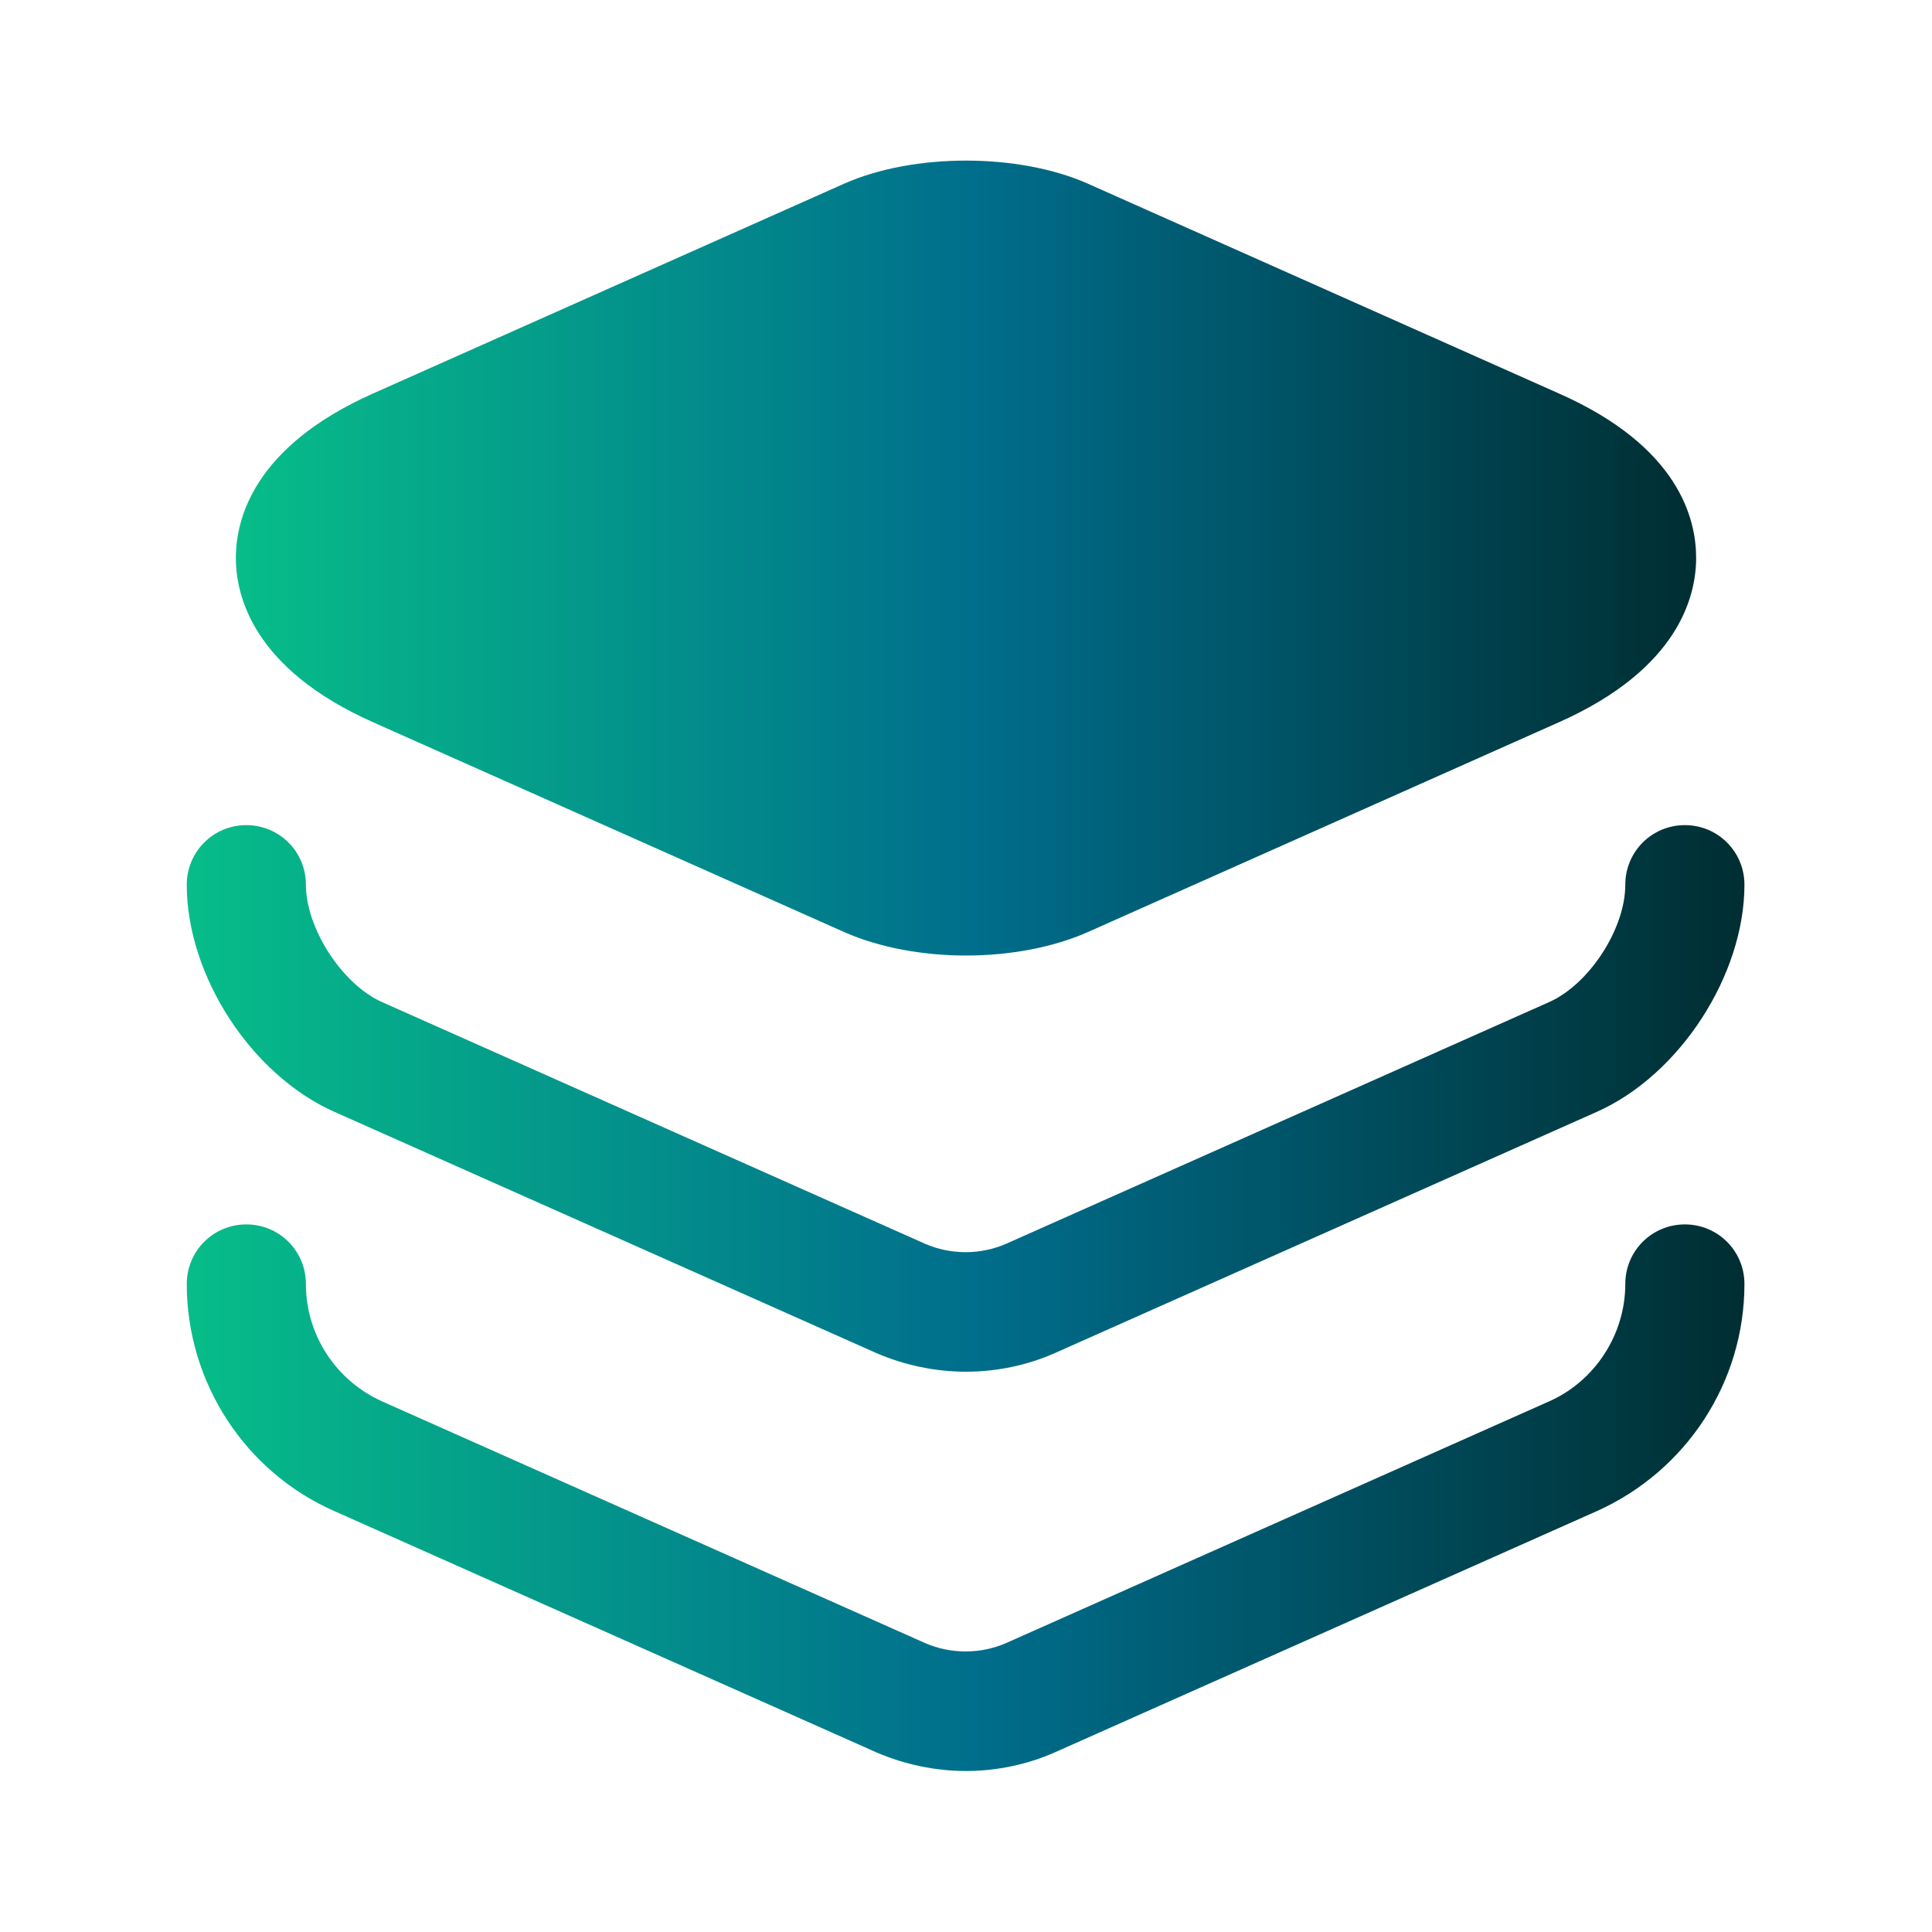 <svg width="24" height="24" viewBox="0 0 24 24" fill="none" xmlns="http://www.w3.org/2000/svg">
  <path d="M19.37 4.89L13.51 2.28C12.65 1.9 11.35 1.9 10.49 2.28L4.63 4.89C3.15 5.55 2.93 6.45 2.93 6.93C2.93 7.41 3.15 8.31 4.63 8.97L10.49 11.58C10.92 11.77 11.46 11.87 12 11.87C12.54 11.87 13.08 11.77 13.51 11.58L19.37 8.97C20.85 8.31 21.07 7.41 21.07 6.93C21.07 6.45 20.86 5.55 19.37 4.89Z" fill="url(#paint0_linear_547_8767)"/>
  <path d="M12 17.04C11.62 17.04 11.24 16.96 10.89 16.81L4.15 13.81C3.12 13.35 2.32 12.12 2.32 10.99C2.32 10.58 2.65 10.25 3.06 10.25C3.47 10.25 3.8 10.58 3.8 10.99C3.8 11.53 4.25 12.23 4.75 12.45L11.49 15.45C11.81 15.59 12.18 15.59 12.5 15.45L19.24 12.45C19.74 12.23 20.19 11.54 20.19 10.99C20.19 10.58 20.52 10.25 20.93 10.25C21.34 10.25 21.67 10.58 21.67 10.99C21.67 12.11 20.87 13.35 19.84 13.81L13.1 16.81C12.76 16.96 12.38 17.04 12 17.04Z" fill="url(#paint1_linear_547_8767)"/>
  <path d="M12 22C11.62 22 11.24 21.92 10.89 21.77L4.15 18.77C3.04 18.28 2.32 17.17 2.32 15.95C2.32 15.54 2.65 15.21 3.06 15.21C3.47 15.21 3.8 15.54 3.8 15.95C3.8 16.58 4.17 17.15 4.75 17.41L11.49 20.41C11.81 20.55 12.18 20.55 12.5 20.41L19.24 17.41C19.81 17.16 20.19 16.58 20.19 15.95C20.19 15.54 20.52 15.21 20.93 15.21C21.34 15.21 21.67 15.54 21.67 15.95C21.67 17.17 20.95 18.27 19.84 18.77L13.1 21.77C12.76 21.92 12.38 22 12 22Z" fill="url(#paint2_linear_547_8767)"/>
  <defs>
    <linearGradient id="paint0_linear_547_8767" x1="2.93" y1="6.933" x2="21.07" y2="6.933" gradientUnits="userSpaceOnUse">
      <stop stop-color="#07BD89"/>
      <stop offset="0.505" stop-color="#006E8C"/>
      <stop offset="0.999" stop-color="#002E32"/>
    </linearGradient>
    <linearGradient id="paint1_linear_547_8767" x1="2.32" y1="13.645" x2="21.67" y2="13.645" gradientUnits="userSpaceOnUse">
      <stop stop-color="#07BD89"/>
      <stop offset="0.505" stop-color="#006E8C"/>
      <stop offset="0.999" stop-color="#002E32"/>
    </linearGradient>
    <linearGradient id="paint2_linear_547_8767" x1="2.32" y1="18.605" x2="21.67" y2="18.605" gradientUnits="userSpaceOnUse">
      <stop stop-color="#07BD89"/>
      <stop offset="0.505" stop-color="#006E8C"/>
      <stop offset="0.999" stop-color="#002E32"/>
    </linearGradient>
  </defs>
</svg>
